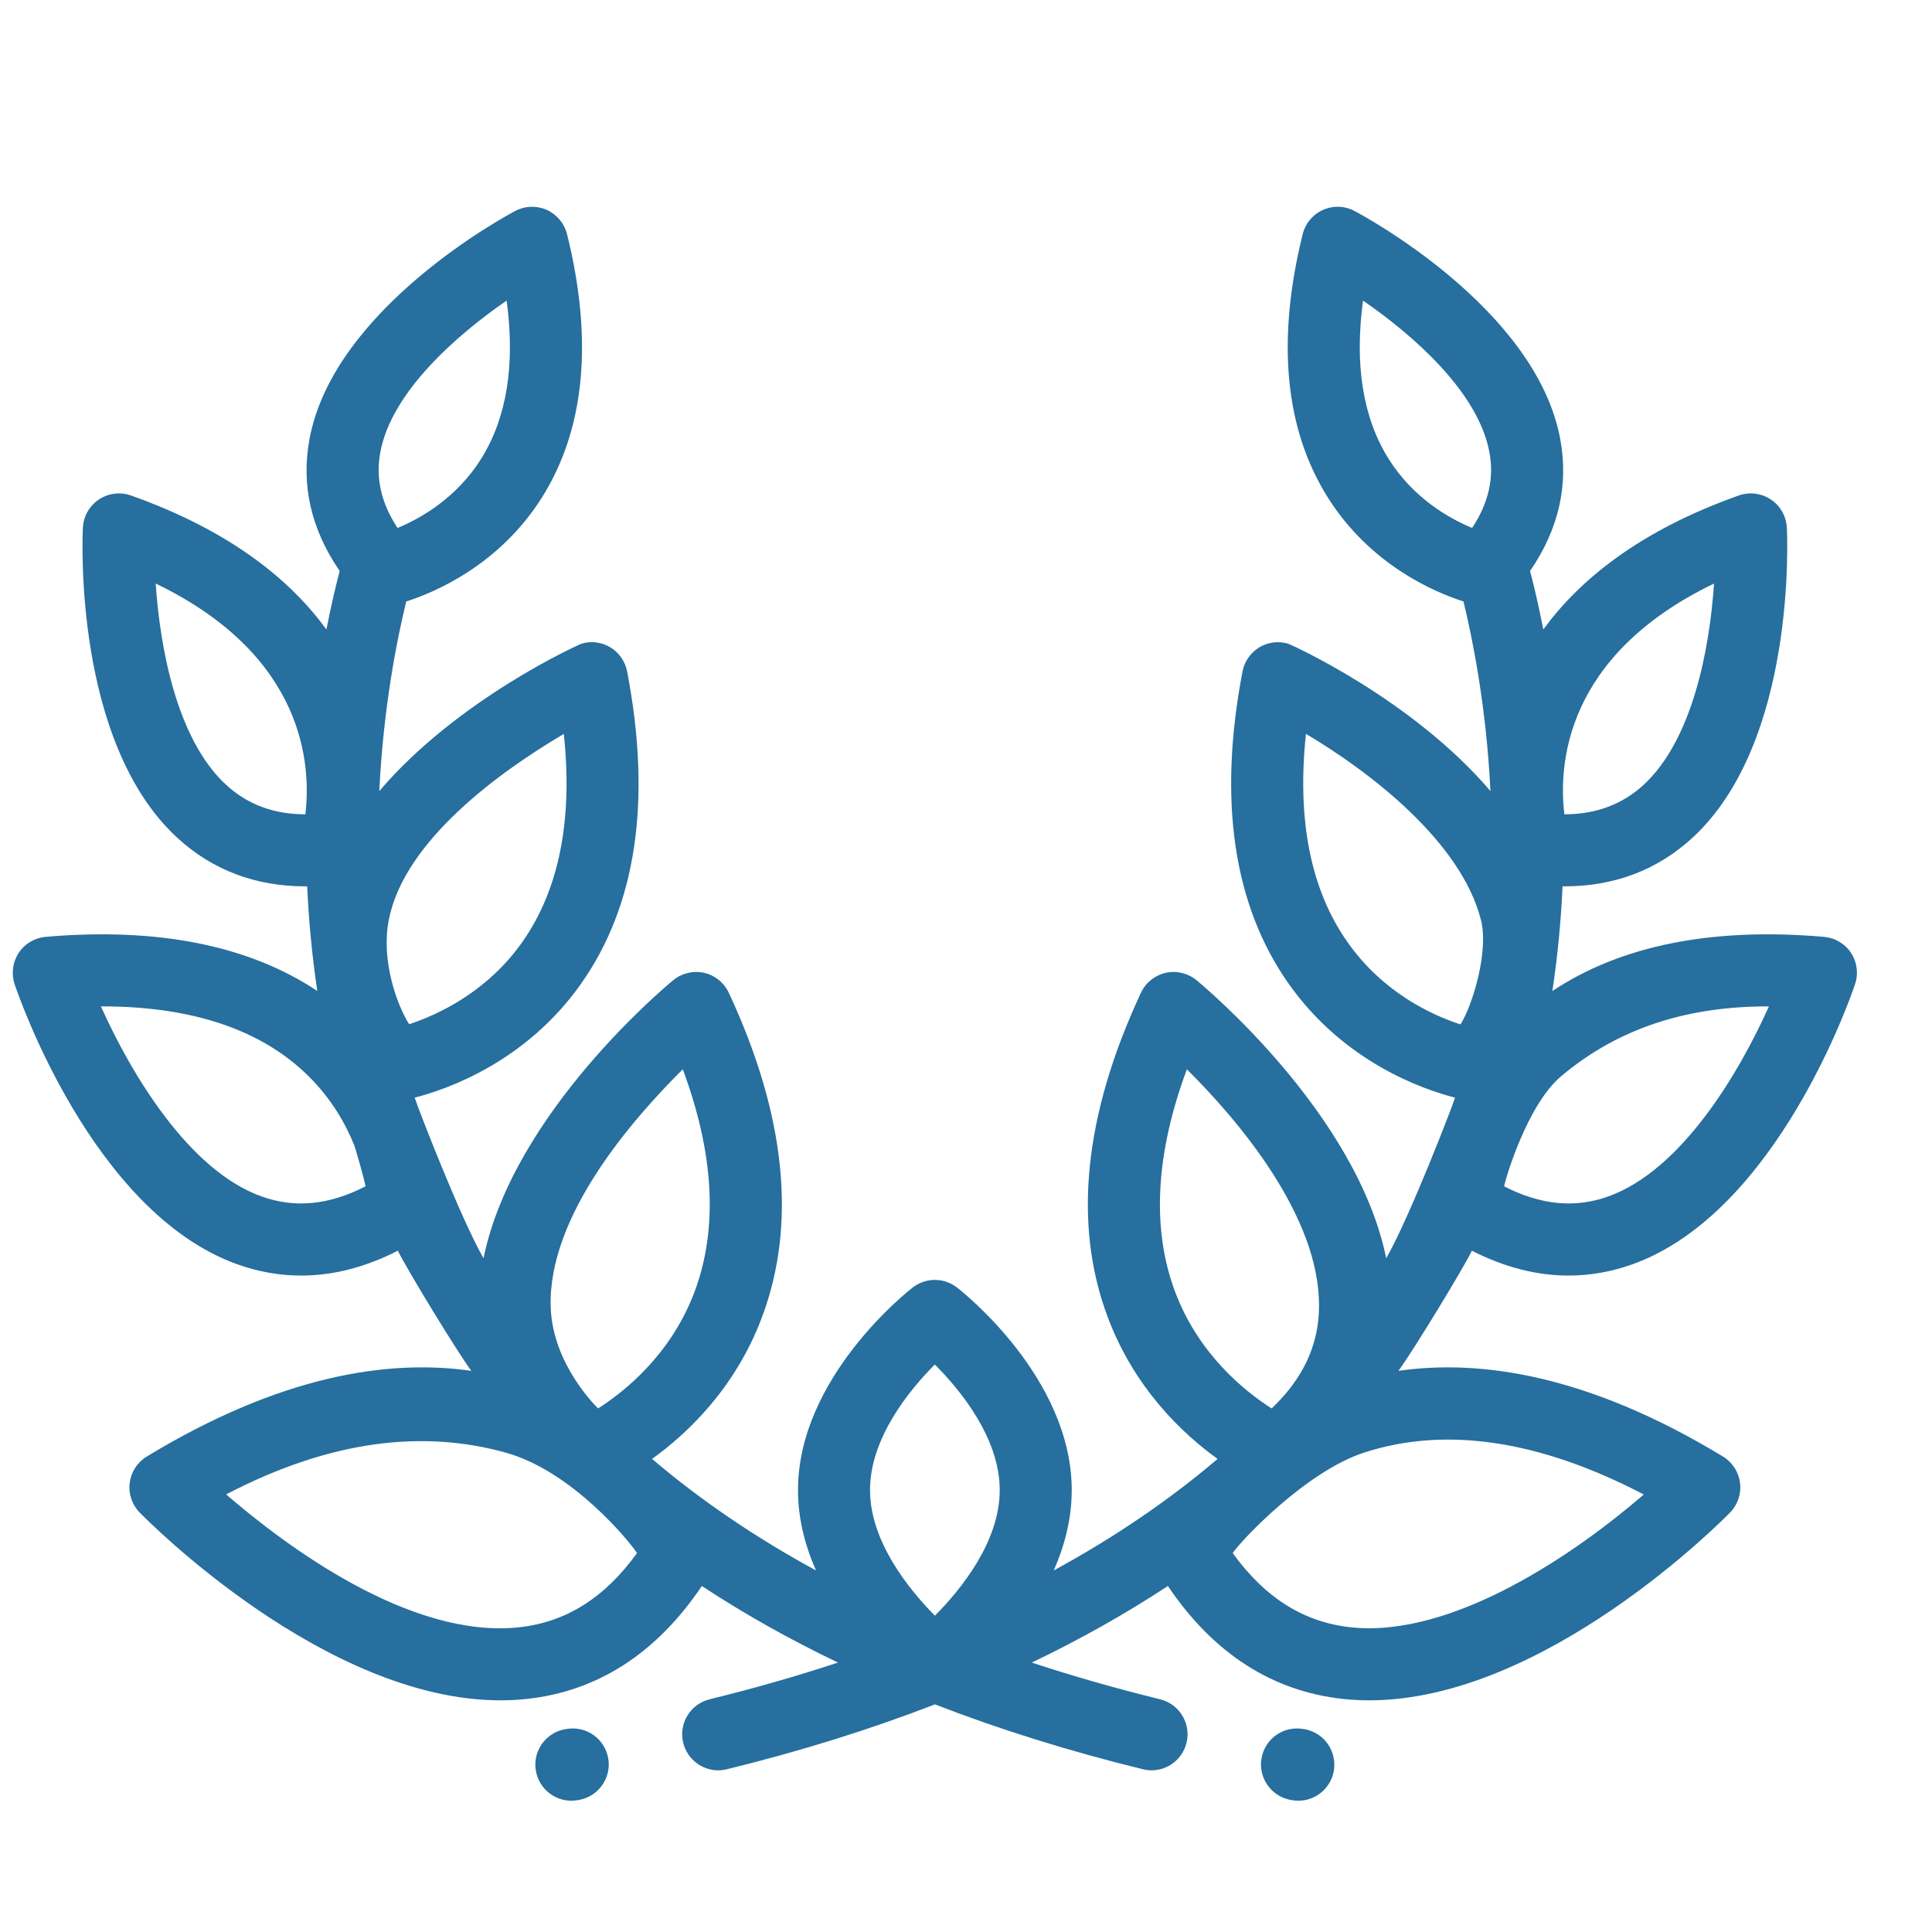 <svg width="22" height="22" viewBox="0 0 22 22" fill="none" xmlns="http://www.w3.org/2000/svg">
<g clip-path="url(#clip0)">
<path d="M14.852 19.69L14.837 19.688C14.614 19.65 14.402 19.801 14.365 20.024C14.361 20.047 14.359 20.07 14.359 20.093C14.359 20.289 14.501 20.463 14.702 20.497L14.717 20.499C14.739 20.503 14.762 20.505 14.785 20.505C14.982 20.505 15.155 20.363 15.189 20.162C15.193 20.139 15.194 20.117 15.194 20.094C15.194 19.897 15.052 19.724 14.852 19.69Z" fill="#266F9E"/>
<path d="M6.926 20.024C6.889 19.801 6.677 19.65 6.454 19.688L6.439 19.69C6.238 19.724 6.096 19.897 6.096 20.094C6.096 20.117 6.098 20.139 6.102 20.162C6.135 20.363 6.309 20.505 6.506 20.505C6.528 20.505 6.551 20.503 6.574 20.499L6.589 20.497C6.79 20.463 6.932 20.289 6.932 20.093C6.932 20.07 6.93 20.047 6.926 20.024Z" fill="#266F9E"/>
<path d="M17.862 14.525C18.107 14.525 18.351 14.482 18.591 14.396C20.243 13.802 21.089 11.312 21.124 11.206C21.164 11.087 21.147 10.956 21.078 10.851C21.009 10.746 20.896 10.679 20.77 10.668C19.498 10.558 18.459 10.765 17.677 11.285C17.74 10.868 17.776 10.469 17.793 10.093C17.8 10.093 17.806 10.093 17.813 10.093C18.382 10.093 18.871 9.908 19.271 9.541C20.459 8.45 20.352 6.107 20.347 6.008C20.34 5.878 20.273 5.76 20.165 5.688C20.058 5.616 19.922 5.599 19.8 5.642C18.663 6.045 17.981 6.609 17.574 7.168C17.519 6.887 17.465 6.661 17.423 6.502C17.749 6.027 17.865 5.522 17.766 4.996C17.487 3.503 15.507 2.446 15.423 2.402C15.312 2.343 15.179 2.339 15.064 2.391C14.949 2.442 14.864 2.544 14.834 2.666C14.534 3.877 14.63 4.886 15.12 5.665C15.605 6.436 16.34 6.745 16.665 6.849C16.768 7.273 16.925 8.048 16.972 9.008C16.073 7.953 14.687 7.335 14.669 7.33C14.558 7.297 14.438 7.312 14.339 7.372C14.24 7.432 14.171 7.532 14.149 7.645C13.868 9.111 14.044 10.307 14.673 11.2C15.301 12.092 16.197 12.404 16.569 12.499C16.541 12.593 16.047 13.873 15.785 14.328C15.448 12.677 13.706 11.229 13.624 11.161C13.526 11.081 13.396 11.05 13.273 11.078C13.149 11.107 13.045 11.19 12.992 11.305C12.341 12.701 12.215 13.947 12.618 15.009C12.922 15.812 13.465 16.325 13.865 16.613C13.314 17.082 12.691 17.506 11.999 17.883C12.122 17.605 12.204 17.296 12.204 16.968C12.204 15.686 10.95 14.701 10.896 14.66C10.748 14.546 10.542 14.546 10.395 14.66C10.341 14.701 9.087 15.686 9.087 16.968C9.087 17.296 9.169 17.605 9.292 17.883C8.599 17.506 7.977 17.082 7.425 16.613C7.826 16.325 8.369 15.812 8.673 15.009C9.076 13.947 8.95 12.701 8.299 11.305C8.245 11.19 8.142 11.106 8.018 11.078C7.895 11.05 7.765 11.081 7.667 11.161C7.585 11.229 5.843 12.676 5.506 14.328C5.244 13.873 4.75 12.593 4.722 12.499C5.094 12.404 5.99 12.092 6.618 11.2C7.247 10.307 7.423 9.111 7.141 7.645C7.119 7.532 7.05 7.432 6.951 7.372C6.852 7.312 6.732 7.296 6.621 7.33C6.604 7.335 5.218 7.953 4.319 9.008C4.366 8.048 4.522 7.273 4.626 6.849C4.951 6.745 5.685 6.436 6.171 5.665C6.661 4.886 6.757 3.877 6.457 2.666C6.426 2.544 6.341 2.442 6.226 2.39C6.111 2.339 5.979 2.343 5.868 2.402C5.783 2.446 3.804 3.503 3.525 4.996C3.426 5.522 3.542 6.027 3.868 6.502C3.826 6.661 3.772 6.887 3.717 7.168C3.31 6.609 2.628 6.045 1.491 5.642C1.369 5.599 1.233 5.616 1.126 5.688C1.018 5.76 0.951 5.878 0.944 6.008C0.939 6.107 0.832 8.45 2.02 9.541C2.42 9.908 2.909 10.093 3.478 10.093C3.485 10.093 3.491 10.093 3.498 10.093C3.515 10.468 3.551 10.868 3.613 11.284C2.832 10.765 1.793 10.558 0.52 10.668C0.395 10.679 0.282 10.746 0.213 10.851C0.144 10.956 0.127 11.087 0.166 11.206C0.202 11.312 1.047 13.802 2.7 14.396C2.94 14.482 3.183 14.525 3.429 14.525C3.792 14.525 4.16 14.431 4.53 14.242C4.641 14.466 5.2 15.383 5.367 15.61C4.421 15.474 3.193 15.662 1.671 16.586C1.564 16.651 1.493 16.761 1.477 16.885C1.461 17.009 1.503 17.134 1.59 17.223C1.68 17.315 3.702 19.362 5.699 19.362C5.799 19.362 5.9 19.357 5.999 19.346C6.806 19.259 7.476 18.826 7.992 18.06C8.472 18.376 8.989 18.667 9.542 18.932C9.076 19.086 8.589 19.225 8.081 19.35C7.861 19.404 7.726 19.626 7.78 19.846C7.826 20.033 7.994 20.159 8.178 20.159C8.211 20.159 8.243 20.155 8.276 20.147C9.12 19.94 9.91 19.693 10.646 19.408C11.381 19.693 12.171 19.94 13.015 20.147C13.047 20.155 13.08 20.159 13.113 20.159C13.297 20.159 13.465 20.033 13.511 19.846C13.565 19.626 13.43 19.404 13.21 19.35C12.702 19.225 12.215 19.086 11.749 18.932C12.302 18.667 12.819 18.376 13.299 18.06C13.815 18.826 14.485 19.258 15.292 19.346C15.392 19.357 15.491 19.362 15.592 19.362C17.589 19.362 19.611 17.315 19.701 17.223C19.788 17.134 19.83 17.009 19.814 16.885C19.798 16.761 19.727 16.651 19.62 16.586C18.098 15.662 16.87 15.474 15.924 15.61C16.091 15.383 16.65 14.466 16.761 14.242C17.131 14.431 17.498 14.525 17.862 14.525ZM19.518 6.645C19.469 7.377 19.277 8.422 18.715 8.938C18.471 9.161 18.175 9.272 17.814 9.273C17.747 8.728 17.806 7.47 19.518 6.645ZM17.776 12.256C18.352 11.771 19.1 11.46 20.126 11.46C20.131 11.46 20.137 11.46 20.143 11.46C19.804 12.216 19.152 13.323 18.314 13.624C17.935 13.76 17.545 13.723 17.128 13.509C17.139 13.434 17.389 12.582 17.776 12.256ZM16.768 6.005C16.765 6.007 16.762 6.009 16.759 6.01C16.504 5.904 16.096 5.675 15.814 5.228C15.52 4.76 15.422 4.154 15.521 3.423C16.088 3.813 16.833 4.463 16.96 5.148C17.015 5.441 16.952 5.723 16.768 6.005ZM3.477 9.273C3.116 9.272 2.819 9.161 2.576 8.938C2.013 8.422 1.822 7.377 1.773 6.645C3.486 7.47 3.543 8.73 3.477 9.273ZM2.978 13.624C2.143 13.325 1.489 12.217 1.149 11.46C1.154 11.46 1.16 11.46 1.165 11.46C2.191 11.46 2.98 11.726 3.515 12.256C3.777 12.516 3.938 12.801 4.036 13.047C4.056 13.108 4.151 13.434 4.162 13.509C3.746 13.723 3.357 13.76 2.978 13.624ZM4.331 5.148C4.458 4.463 5.203 3.813 5.769 3.423C5.868 4.149 5.772 4.751 5.483 5.218C5.201 5.672 4.787 5.904 4.53 6.011C4.528 6.01 4.526 6.009 4.524 6.008C4.339 5.725 4.276 5.442 4.331 5.148ZM4.427 10.476C4.603 9.571 5.693 8.787 6.42 8.357C6.524 9.332 6.368 10.124 5.954 10.718C5.548 11.301 4.975 11.559 4.659 11.663C4.524 11.45 4.336 10.944 4.427 10.476ZM5.912 18.53C4.67 18.665 3.251 17.601 2.575 17.017C3.769 16.394 4.823 16.281 5.758 16.541C6.514 16.751 7.167 17.551 7.254 17.685C6.886 18.195 6.445 18.472 5.912 18.53ZM6.811 16.038C6.793 16.021 6.293 15.536 6.271 14.888C6.235 13.844 7.208 12.74 7.775 12.176C8.133 13.14 8.178 13.989 7.91 14.707C7.641 15.427 7.108 15.848 6.811 16.038ZM10.646 18.398C10.353 18.102 9.907 17.555 9.907 16.968C9.907 16.377 10.352 15.832 10.645 15.538C10.939 15.832 11.384 16.377 11.384 16.968C11.384 17.559 10.939 18.103 10.646 18.398ZM13.38 14.707C13.112 13.989 13.158 13.14 13.515 12.176C14.083 12.74 15.035 13.844 15.02 14.888C15.015 15.277 14.871 15.622 14.583 15.934C14.566 15.952 14.548 15.97 14.531 15.988C14.514 16.005 14.497 16.021 14.48 16.038C14.182 15.848 13.649 15.426 13.38 14.707ZM18.718 17.018C17.948 17.684 16.543 18.656 15.38 18.53C14.846 18.472 14.405 18.195 14.037 17.685C14.124 17.551 14.87 16.756 15.533 16.541C16.456 16.241 17.524 16.395 18.718 17.018ZM15.344 10.728C14.925 10.133 14.767 9.337 14.871 8.357C15.598 8.787 16.637 9.583 16.864 10.476C16.955 10.835 16.767 11.451 16.631 11.665C16.318 11.564 15.754 11.311 15.344 10.728Z" fill="#266F9E"/>
</g>
<defs>
<clipPath id="clip0">
<rect width="21" height="21" fill="white" transform="translate(0.145 0.93)"/>
</clipPath>
</defs>
</svg>
